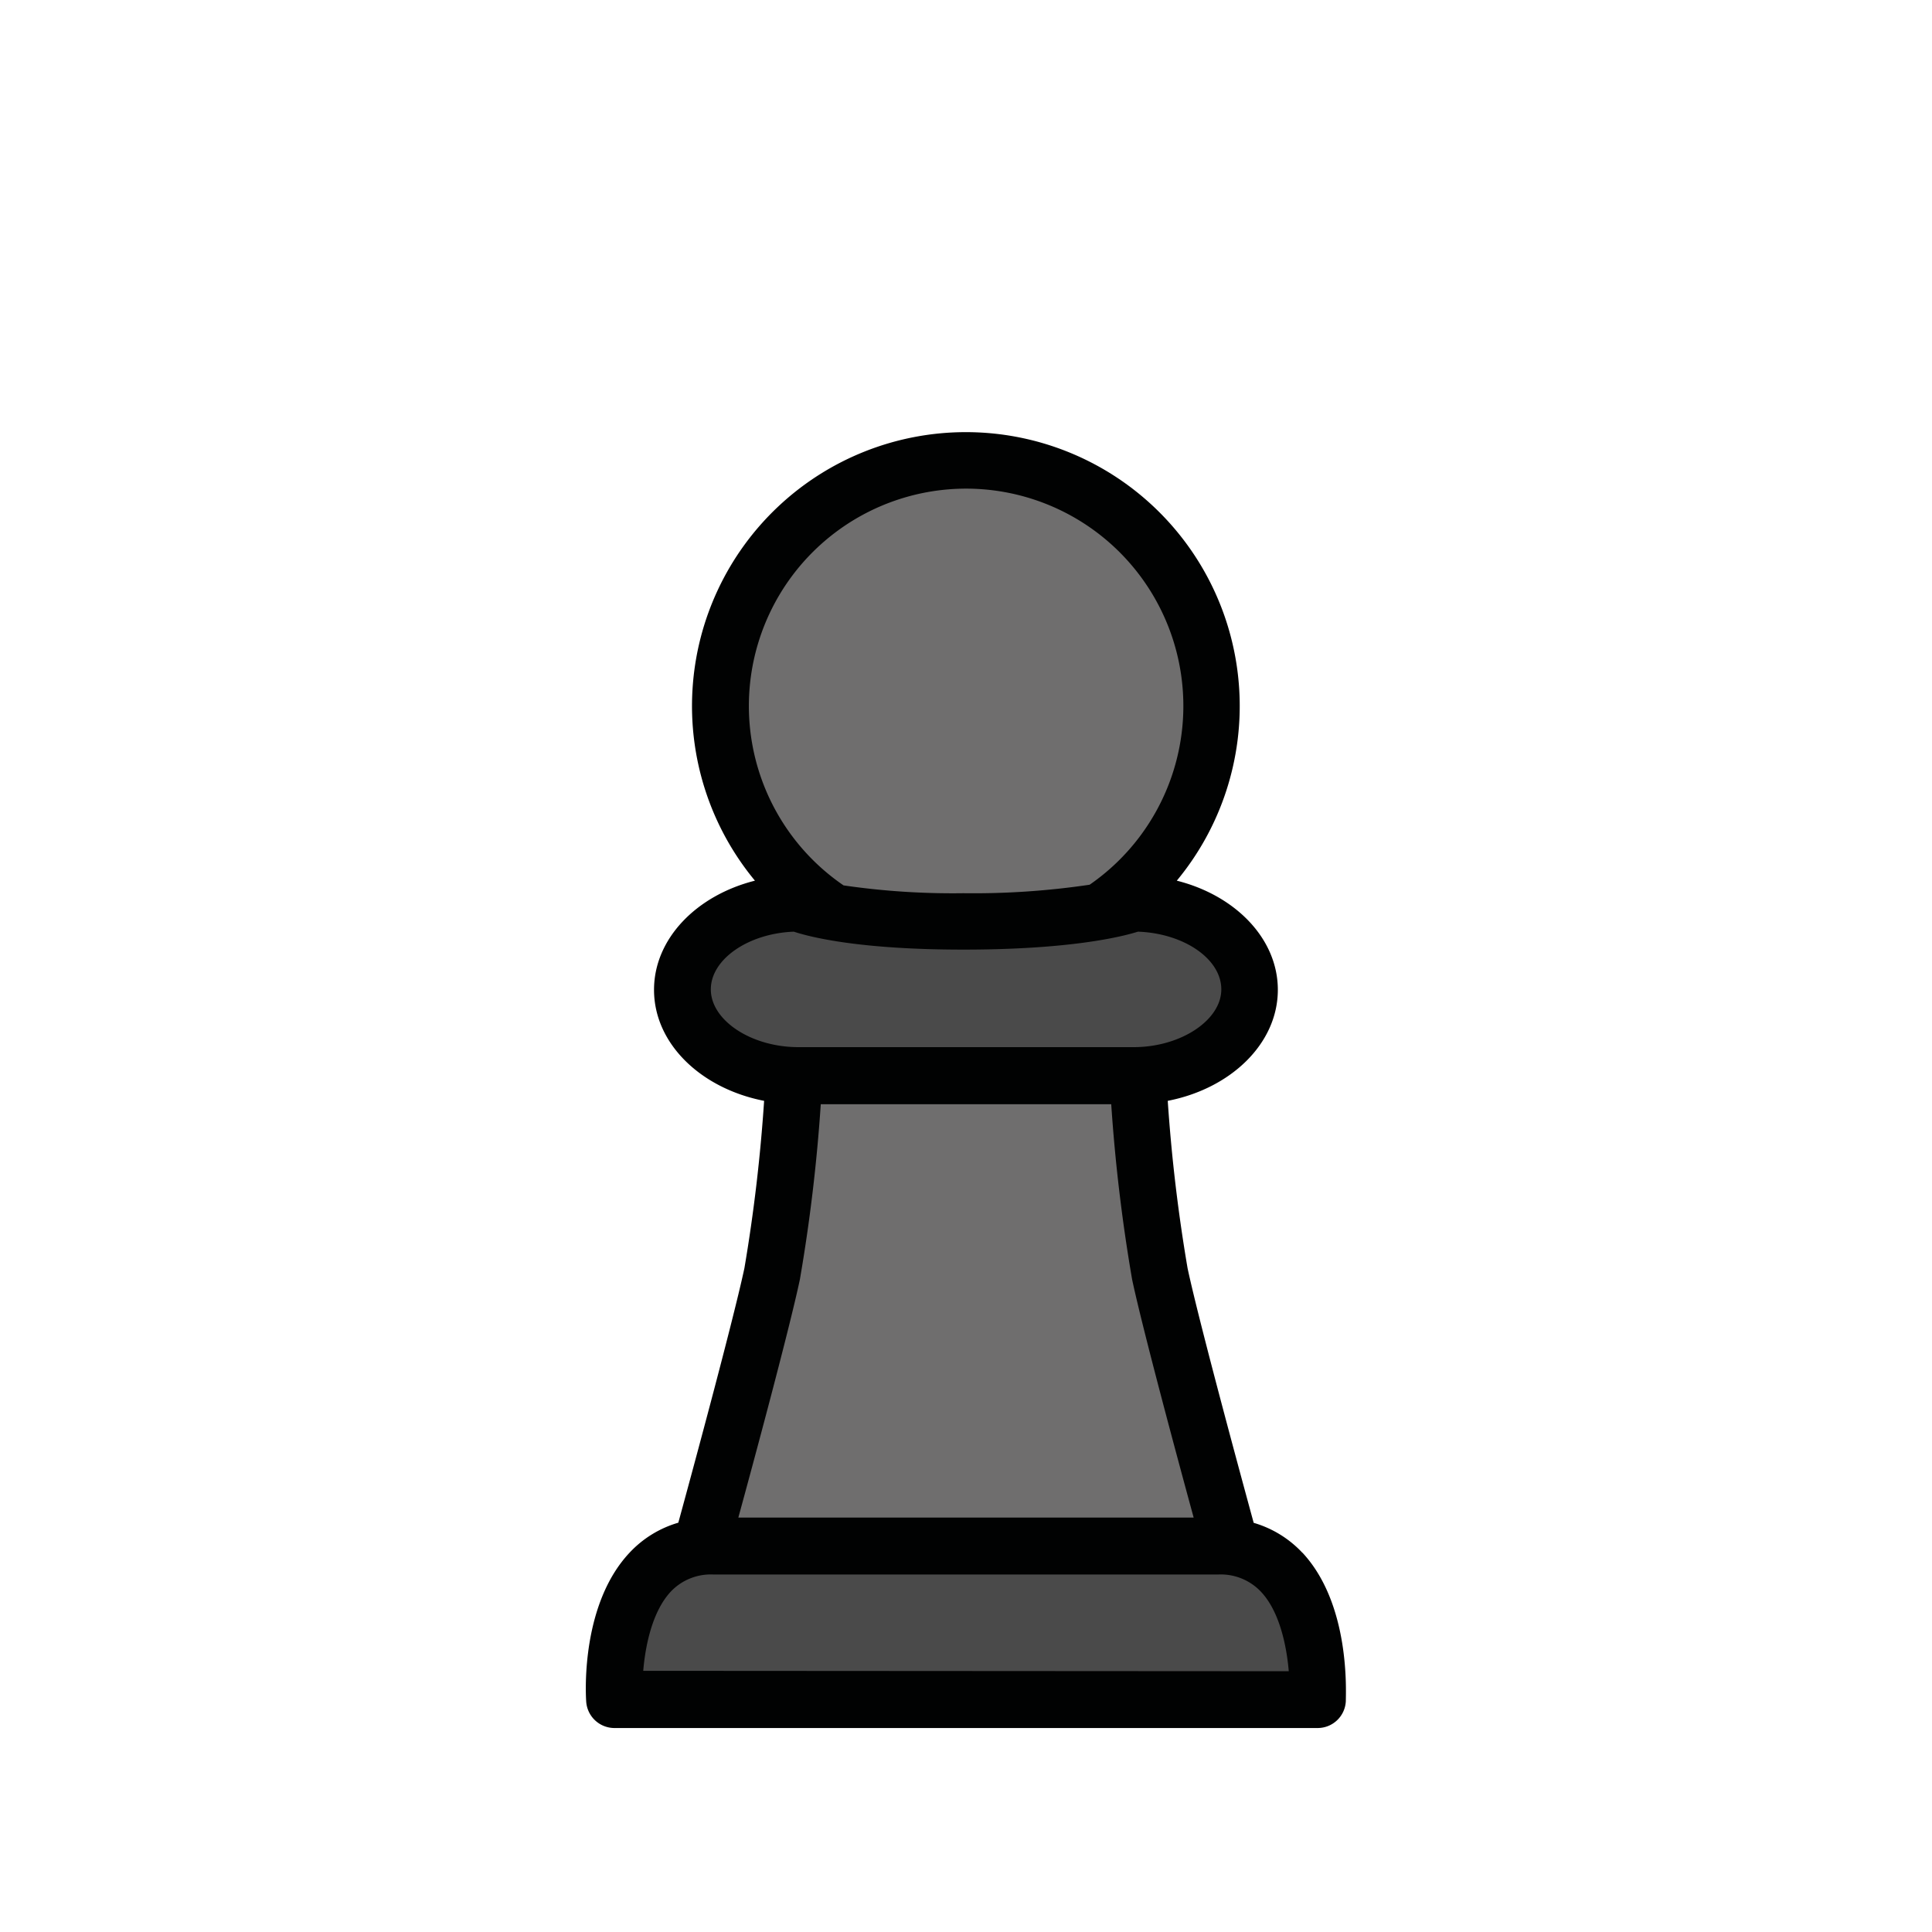 <svg id="Layer_1" data-name="Layer 1" xmlns="http://www.w3.org/2000/svg" viewBox="0 0 143.21 143.21"><defs><style>.cls-1{fill:#6f6e6e;}.cls-2{fill:#4a4a4a;}.cls-3{fill:#010202;}</style></defs><title>brikker</title><path class="cls-1" d="M70.9,34c7.68.51,15.54,1.82,18,11.76s2,12.35-.64,15c-5.86,6-1.66,6-1.66,6S94.16,70.6,93,73.23a15.86,15.86,0,0,1-3.29,4.66l-5.7,2,6.63,34a6.71,6.71,0,0,1,5.25,3.19C98,120.3,98.18,125,98.18,125l-51.79.38s-1.69-4.69.56-6.57S52.22,114,52.22,114l7.31-35.59s-6,0-7.51-2.25-4-6.87.66-7.81,7.78-3.87,4.59-5.75-5.43-8.21-2.05-16.84S62.46,33.47,70.9,34"/><polygon class="cls-2" points="50.5 114.4 90.98 114.65 95.69 117.28 97.87 124.16 46.39 124.53 46.63 119.03 50.5 114.4"/><path class="cls-2" d="M56.79,67.45,68,68.23l16.83-1,6.28,2.09,1,5.17L88,78.36s-10.07,2-10.43,2-21.21-.88-21.21-.88L52,76.26l-1.77-3.85Z"/><path class="cls-3" d="M47.68,123.85c.16-1.9.68-4.42,2.05-5.88a4.09,4.09,0,0,1,3.15-1.26H90.32A4.09,4.09,0,0,1,93.48,118c1.37,1.46,1.89,4,2.05,5.88Zm11.61-29a125.12,125.12,0,0,0,1.55-13H82.37a126.05,126.05,0,0,0,1.55,13c.79,3.72,3.48,13.69,4.56,17.64H54.73c1.08-3.94,3.77-13.91,4.56-17.64m-6.6-21.51c0-2.24,2.78-4.15,6.15-4.28,1.25.41,4.89,1.33,12.57,1.33,7.86,0,11.7-.94,12.94-1.33,3.38.12,6.18,2,6.18,4.28s-3,4.28-6.5,4.28H59.19c-3.53,0-6.5-2-6.5-4.28M71.6,36.22a16.11,16.11,0,0,1,9.17,29.36h0a58.59,58.59,0,0,1-9.36.63,56.09,56.09,0,0,1-8.88-.58A16.11,16.11,0,0,1,71.6,36.22M96.54,115.1a8,8,0,0,0-3.61-2.22c-.41-1.5-4-14.64-4.9-18.87A122.51,122.51,0,0,1,86.56,81.6c4.68-.91,8.16-4.25,8.16-8.23,0-3.79-3.15-7-7.49-8.09a20.3,20.3,0,1,0-31.27,0c-4.33,1.09-7.48,4.3-7.48,8.09,0,4,3.49,7.32,8.16,8.23A122.5,122.5,0,0,1,55.18,94c-.9,4.23-4.49,17.38-4.9,18.87a8,8,0,0,0-3.61,2.22c-3.56,3.78-3.27,10.25-3.22,11a2.1,2.1,0,0,0,2.09,2H97.67a2.09,2.09,0,0,0,2.09-2c0-.73.33-7.19-3.22-11"/></svg>